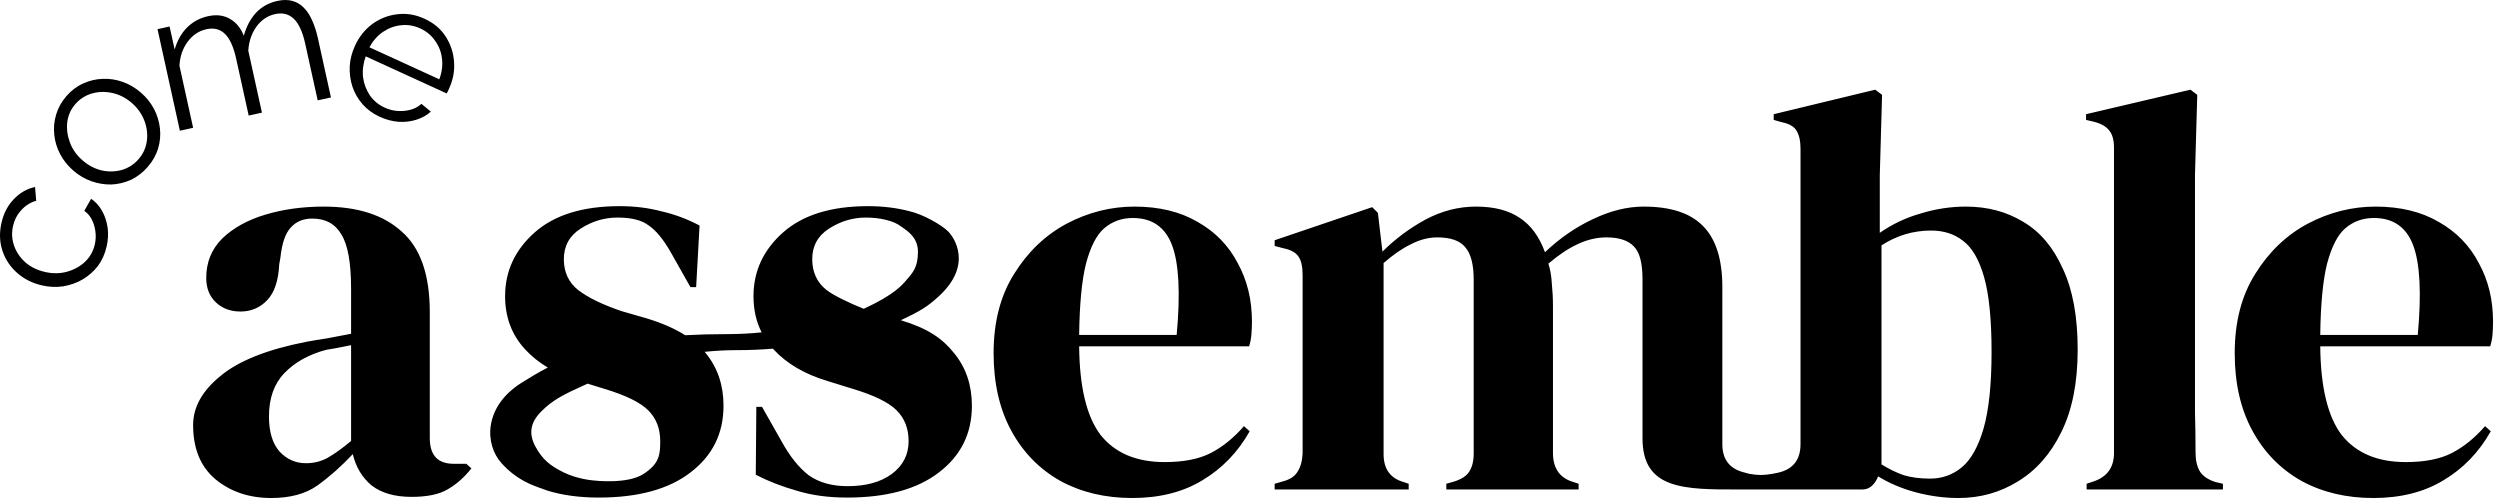 <svg width="251" height="50" viewBox="0 0 251 50" fill="none" xmlns="http://www.w3.org/2000/svg">
<path fill-rule="evenodd" clip-rule="evenodd" d="M33.227 9.783L31.896 10.076L30.642 4.381C30.38 3.194 29.998 2.362 29.496 1.884C28.994 1.406 28.371 1.249 27.628 1.413C26.858 1.583 26.227 2.009 25.734 2.692C25.255 3.372 24.986 4.17 24.928 5.086L26.299 11.309L24.968 11.603L23.714 5.908C23.449 4.707 23.074 3.874 22.588 3.406C22.099 2.926 21.476 2.769 20.719 2.935C19.963 3.102 19.337 3.52 18.841 4.191C18.346 4.861 18.071 5.66 18.015 6.589L19.391 12.832L18.06 13.125L15.814 2.929L17.027 2.661L17.536 4.971C17.791 4.08 18.204 3.346 18.774 2.769C19.358 2.189 20.061 1.808 20.883 1.627C21.731 1.44 22.469 1.531 23.097 1.898C23.725 2.266 24.184 2.829 24.474 3.586C24.754 2.621 25.172 1.845 25.726 1.258C26.294 0.667 26.995 0.28 27.83 0.096C28.404 -0.03 28.91 -0.032 29.347 0.09C29.798 0.21 30.183 0.44 30.505 0.779C30.836 1.103 31.114 1.527 31.339 2.052C31.574 2.561 31.765 3.149 31.912 3.814L33.227 9.783ZM13.146 18.056C13.777 17.756 14.338 17.322 14.829 16.757C15.327 16.182 15.676 15.565 15.876 14.906C16.073 14.229 16.134 13.557 16.058 12.89C15.981 12.204 15.783 11.556 15.465 10.944C15.136 10.323 14.7 9.777 14.154 9.304C13.589 8.814 12.981 8.455 12.33 8.227C11.669 7.99 10.999 7.886 10.319 7.916C9.629 7.937 8.973 8.093 8.349 8.383C7.716 8.665 7.154 9.089 6.664 9.654C6.174 10.22 5.83 10.841 5.632 11.518C5.433 12.176 5.372 12.848 5.45 13.534C5.517 14.211 5.715 14.86 6.043 15.481C6.361 16.092 6.803 16.643 7.369 17.133C7.914 17.606 8.517 17.961 9.178 18.198C9.829 18.426 10.495 18.534 11.176 18.524C11.855 18.494 12.512 18.338 13.146 18.056ZM10.223 17.114C9.519 16.947 8.875 16.609 8.289 16.102C7.694 15.585 7.272 14.99 7.025 14.317C6.768 13.634 6.677 12.954 6.752 12.276C6.835 11.588 7.105 10.982 7.56 10.457C8.015 9.932 8.572 9.575 9.231 9.386C9.89 9.197 10.575 9.181 11.287 9.338C11.999 9.496 12.648 9.828 13.234 10.336C13.809 10.835 14.23 11.43 14.498 12.121C14.755 12.803 14.836 13.484 14.743 14.163C14.649 14.842 14.375 15.445 13.92 15.97C13.465 16.494 12.913 16.856 12.264 17.054C11.605 17.243 10.925 17.263 10.223 17.114ZM209.497 48.569V49.141H223.181V48.569L222.437 48.397C221.712 48.168 221.196 47.824 220.891 47.366C220.586 46.87 220.433 46.24 220.433 45.477C220.433 44.103 220.414 42.728 220.376 41.354V37.117V17.536L220.605 9.52L219.918 9.004L209.44 11.466V12.039L210.184 12.211C210.947 12.402 211.482 12.707 211.787 13.127C212.093 13.508 212.245 14.081 212.245 14.845V45.477C212.245 46.927 211.558 47.882 210.184 48.34L209.497 48.569ZM27.233 50C25.019 50 23.149 49.37 21.622 48.111C20.133 46.851 19.389 45.038 19.389 42.671C19.389 40.877 20.305 39.236 22.137 37.747C23.97 36.22 26.852 35.075 30.783 34.312C31.394 34.197 32.081 34.083 32.844 33.968C33.608 33.816 34.409 33.663 35.249 33.51V28.987C35.249 26.391 34.925 24.578 34.276 23.547C33.665 22.479 32.692 21.944 31.356 21.944C30.439 21.944 29.714 22.25 29.18 22.86C28.645 23.433 28.302 24.445 28.149 25.895L28.035 26.525C27.958 28.166 27.558 29.369 26.832 30.132C26.107 30.895 25.21 31.277 24.141 31.277C23.149 31.277 22.328 30.972 21.679 30.361C21.03 29.75 20.706 28.93 20.706 27.899C20.706 26.334 21.24 25.017 22.309 23.948C23.416 22.88 24.867 22.078 26.661 21.544C28.455 21.009 30.401 20.742 32.501 20.742C35.898 20.742 38.513 21.582 40.345 23.261C42.215 24.903 43.151 27.594 43.151 31.334V43.988C43.151 45.706 43.952 46.565 45.555 46.565H46.815L47.33 47.023C46.605 47.939 45.803 48.645 44.925 49.141C44.086 49.637 42.883 49.886 41.318 49.886C39.639 49.886 38.303 49.504 37.31 48.74C36.356 47.939 35.726 46.889 35.421 45.591C34.276 46.813 33.092 47.862 31.871 48.74C30.688 49.58 29.142 50 27.233 50ZM30.726 46.507C31.489 46.507 32.195 46.336 32.844 45.992C33.531 45.61 34.333 45.038 35.249 44.274V34.655L34.104 34.884C33.722 34.961 33.283 35.037 32.787 35.113C31.031 35.571 29.619 36.354 28.55 37.461C27.52 38.53 27.004 39.98 27.004 41.812C27.004 43.377 27.367 44.561 28.092 45.362C28.817 46.126 29.695 46.507 30.726 46.507ZM113.901 20.742C116.382 20.742 118.5 21.257 120.256 22.288C122.012 23.28 123.348 24.654 124.264 26.41C125.218 28.128 125.696 30.094 125.696 32.308C125.696 32.728 125.676 33.167 125.638 33.625C125.6 34.044 125.524 34.426 125.409 34.77H108.347C108.385 38.892 109.11 41.87 110.523 43.702C111.973 45.496 114.111 46.393 116.935 46.393C118.844 46.393 120.39 46.087 121.573 45.477C122.756 44.866 123.863 43.969 124.894 42.786L125.467 43.301C124.283 45.4 122.699 47.042 120.714 48.225C118.768 49.408 116.42 50 113.672 50C110.962 50 108.557 49.427 106.457 48.282C104.358 47.099 102.717 45.419 101.533 43.244C100.35 41.068 99.758 38.472 99.758 35.457C99.758 32.327 100.445 29.674 101.82 27.498C103.194 25.284 104.95 23.605 107.087 22.46C109.263 21.314 111.534 20.742 113.901 20.742ZM113.729 21.887C112.622 21.887 111.668 22.231 110.866 22.918C110.103 23.567 109.492 24.75 109.034 26.468C108.614 28.147 108.385 30.533 108.347 33.625H118.138C118.519 29.464 118.367 26.468 117.68 24.635C116.993 22.803 115.676 21.887 113.729 21.887ZM238.507 20.742C240.988 20.742 243.107 21.257 244.862 22.288C246.618 23.28 247.954 24.654 248.87 26.41C249.825 28.128 250.302 30.094 250.302 32.308C250.302 32.728 250.283 33.167 250.245 33.625C250.206 34.044 250.13 34.426 250.016 34.77H232.953C232.991 38.892 233.716 41.87 235.129 43.702C236.579 45.496 238.717 46.393 241.542 46.393C243.45 46.393 244.996 46.087 246.179 45.477C247.363 44.866 248.47 43.969 249.5 42.786L250.073 43.301C248.889 45.4 247.305 47.042 245.32 48.225C243.374 49.408 241.026 50 238.278 50C235.568 50 233.163 49.427 231.064 48.282C228.964 47.099 227.323 45.419 226.14 43.244C224.956 41.068 224.365 38.472 224.365 35.457C224.365 32.327 225.052 29.674 226.426 27.498C227.8 25.284 229.556 23.605 231.693 22.46C233.869 21.314 236.14 20.742 238.507 20.742ZM238.335 21.887C237.228 21.887 236.274 22.231 235.472 22.918C234.709 23.567 234.098 24.75 233.64 26.468C233.22 28.147 232.991 30.533 232.953 33.625H242.744C243.126 29.464 242.973 26.468 242.286 24.635C241.599 22.803 240.282 21.887 238.335 21.887ZM127.976 48.569V49.141H141.432V48.569L140.916 48.397C139.58 48.015 138.912 47.08 138.912 45.591V26.41C139.867 25.571 140.783 24.941 141.661 24.521C142.539 24.063 143.417 23.834 144.295 23.834C145.631 23.834 146.566 24.158 147.1 24.807C147.673 25.456 147.959 26.544 147.959 28.071V45.534C147.959 46.297 147.806 46.908 147.501 47.366C147.234 47.786 146.738 48.111 146.012 48.34L145.211 48.569V49.141H158.494V48.569L157.979 48.397C156.643 48.015 155.956 47.08 155.918 45.591V30.762C155.918 29.96 155.879 29.197 155.803 28.472C155.765 27.746 155.65 27.078 155.46 26.468C156.49 25.59 157.464 24.941 158.38 24.521C159.334 24.063 160.307 23.834 161.3 23.834C162.559 23.834 163.475 24.139 164.048 24.75C164.621 25.322 164.907 26.41 164.907 28.014V44C164.907 49.165 169.067 49.156 174.738 49.142L175.238 49.142C175.363 49.141 175.488 49.141 175.614 49.141H177.967H187C188.143 49.141 188.559 47.824 188.559 47.824C189.666 48.511 190.926 49.046 192.338 49.427C193.789 49.809 195.22 50 196.632 50C198.808 50 200.793 49.447 202.587 48.34C204.419 47.233 205.87 45.591 206.939 43.416C208.045 41.202 208.599 38.434 208.599 35.113C208.599 31.792 208.103 29.082 207.11 26.983C206.156 24.845 204.839 23.28 203.16 22.288C201.48 21.257 199.552 20.742 197.377 20.742C195.85 20.742 194.342 20.971 192.853 21.429C191.365 21.849 189.991 22.498 188.731 23.376V17.593L188.96 9.52L188.273 9.004L178.081 11.466V12.039L178.883 12.268C179.646 12.421 180.142 12.707 180.372 13.127C180.639 13.547 180.772 14.157 180.772 14.959V44.591C180.772 46.156 180.028 47.111 178.539 47.454L177.967 47.569C177.065 47.724 176.554 47.734 175.614 47.569L174.984 47.397C173.61 47.015 172.923 46.08 172.923 44.591V28.815C172.923 26.029 172.274 23.986 170.976 22.689C169.716 21.391 167.732 20.742 165.021 20.742C163.38 20.742 161.681 21.162 159.926 22.002C158.208 22.803 156.605 23.91 155.116 25.322C154.543 23.757 153.704 22.612 152.597 21.887C151.49 21.124 150.02 20.742 148.188 20.742C146.432 20.742 144.734 21.181 143.092 22.059C141.489 22.937 140.058 24.006 138.798 25.265L138.34 21.372L137.767 20.799L127.976 24.12V24.693L128.835 24.922C129.599 25.074 130.114 25.361 130.381 25.78C130.648 26.162 130.782 26.773 130.782 27.613V45.534C130.744 46.297 130.572 46.908 130.267 47.366C130 47.824 129.503 48.149 128.778 48.34L127.976 48.569ZM193.77 48.053C194.991 48.053 196.06 47.672 196.976 46.908C197.892 46.145 198.617 44.847 199.152 43.015C199.686 41.144 199.953 38.587 199.953 35.342C199.953 32.098 199.705 29.598 199.209 27.842C198.713 26.086 198.007 24.864 197.09 24.177C196.212 23.49 195.144 23.147 193.884 23.147C192.09 23.147 190.43 23.643 188.903 24.635V46.622C189.628 47.08 190.372 47.443 191.136 47.71C191.899 47.939 192.777 48.053 193.77 48.053ZM50.712 29.744C50.712 31.844 51.38 33.619 52.716 35.069C53.361 35.77 54.122 36.381 54.999 36.904C54.024 37.405 53.159 37.928 52.339 38.447C48.542 40.852 48.637 44.623 50.368 46.52C51.876 48.173 53.337 48.684 54.501 49.091C54.674 49.151 54.84 49.209 54.999 49.269C56.487 49.727 58.232 49.956 60.102 49.956C64.072 49.956 67.144 49.116 69.32 47.437C71.534 45.757 72.641 43.524 72.641 40.737C72.641 38.676 72.049 36.92 70.866 35.47C70.827 35.421 70.787 35.372 70.747 35.324C71.8 35.215 72.872 35.155 73.954 35.155C75.206 35.155 76.422 35.104 77.598 35.008C77.616 35.028 77.635 35.049 77.654 35.069C78.99 36.52 80.822 37.588 83.15 38.275L85.555 39.02C87.731 39.669 89.22 40.394 90.021 41.196C90.823 41.997 91.224 43.028 91.224 44.287C91.224 45.661 90.651 46.769 89.506 47.608C88.399 48.41 86.929 48.811 85.097 48.811C83.532 48.811 82.234 48.448 81.204 47.723C80.211 46.959 79.295 45.814 78.455 44.287L76.509 40.852H75.936L75.879 47.666C77.138 48.314 78.513 48.849 80.001 49.269C81.49 49.727 83.169 49.956 85.04 49.956C89.01 49.956 92.082 49.116 94.258 47.437C96.472 45.757 97.579 43.524 97.579 40.737C97.579 38.676 96.987 36.92 95.804 35.47C94.621 33.981 93.193 32.989 90.444 32.149C92.448 31.21 93.132 30.777 94.258 29.744C97.668 26.619 95.834 23.877 95.189 23.231L95.174 23.217C94.544 22.587 92.674 21.518 91.338 21.213C90.04 20.869 88.647 20.698 87.158 20.698C83.456 20.698 80.612 21.576 78.627 23.331C76.642 25.087 75.65 27.225 75.65 29.744C75.65 31.085 75.922 32.294 76.467 33.37C75.356 33.483 74.184 33.546 72.952 33.546C71.457 33.546 70.075 33.584 68.792 33.656C67.754 32.999 66.48 32.439 64.969 31.977L62.392 31.233C60.484 30.584 59.033 29.878 58.041 29.114C57.086 28.351 56.609 27.32 56.609 26.023C56.609 24.687 57.182 23.656 58.327 22.931C59.472 22.206 60.694 21.843 61.991 21.843C63.404 21.843 64.453 22.11 65.141 22.644C65.866 23.141 66.591 24.019 67.316 25.278L69.32 28.828H69.893L70.236 22.644C69.015 21.995 67.736 21.518 66.4 21.213C65.102 20.869 63.709 20.698 62.22 20.698C58.518 20.698 55.674 21.576 53.689 23.331C51.704 25.087 50.712 27.225 50.712 29.744ZM82.979 29.114C83.748 29.706 85.403 30.481 86.723 31.004C89.8 29.579 90.595 28.615 91.084 28.021C91.133 27.962 91.179 27.907 91.224 27.855C91.716 27.282 92.162 26.71 92.162 25.278C92.162 23.893 91.205 23.241 90.486 22.75L90.415 22.702C89.728 22.167 88.342 21.843 86.929 21.843C85.632 21.843 84.41 22.206 83.265 22.931C82.12 23.656 81.547 24.687 81.547 26.023C81.547 27.32 82.024 28.351 82.979 29.114ZM60.617 39.02L58.995 38.518C56.504 39.633 55.488 40.165 54.343 41.31C53.198 42.455 53.078 43.6 53.771 44.86C54.463 46.12 55.202 46.749 56.609 47.437C58.016 48.124 59.587 48.238 59.587 48.238C59.587 48.238 62.932 48.649 64.568 47.608C66.204 46.567 66.286 45.661 66.286 44.287C66.286 43.028 65.885 41.997 65.083 41.196C64.282 40.394 62.793 39.669 60.617 39.02ZM10.705 24.751C10.536 25.493 10.243 26.146 9.826 26.709C9.4 27.255 8.886 27.707 8.284 28.063C7.685 28.405 7.037 28.634 6.339 28.749C5.644 28.851 4.939 28.82 4.222 28.656C3.258 28.436 2.428 28.021 1.732 27.41C1.036 26.798 0.541 26.055 0.247 25.179C-0.046 24.304 -0.078 23.365 0.151 22.362C0.368 21.411 0.781 20.621 1.39 19.993C1.987 19.362 2.696 18.955 3.519 18.773L3.635 20.156C3.048 20.324 2.552 20.635 2.147 21.091C1.731 21.53 1.452 22.063 1.309 22.688C1.155 23.365 1.189 24.024 1.413 24.665C1.637 25.305 2.016 25.864 2.551 26.343C3.089 26.808 3.749 27.13 4.53 27.308C5.298 27.484 6.034 27.474 6.736 27.278C7.439 27.082 8.043 26.747 8.549 26.273C9.041 25.796 9.365 25.219 9.519 24.542C9.62 24.099 9.639 23.658 9.575 23.218C9.514 22.766 9.387 22.36 9.195 22.001C8.993 21.626 8.747 21.351 8.459 21.175L9.148 19.956C9.588 20.248 9.955 20.654 10.248 21.173C10.53 21.676 10.717 22.239 10.807 22.863C10.888 23.47 10.854 24.1 10.705 24.751ZM36.407 10.475C36.873 10.997 37.447 11.414 38.127 11.725C38.746 12.009 39.368 12.176 39.991 12.226C40.632 12.27 41.237 12.202 41.804 12.021C42.372 11.84 42.856 11.57 43.256 11.209L42.315 10.425C41.863 10.835 41.285 11.07 40.581 11.13C39.89 11.196 39.235 11.087 38.615 10.803C38.008 10.525 37.513 10.114 37.13 9.571C36.764 9.022 36.537 8.411 36.448 7.738C36.377 7.059 36.467 6.366 36.718 5.658L44.844 9.38C44.878 9.336 44.915 9.272 44.954 9.187L45.087 8.896C45.488 8.021 45.655 7.128 45.588 6.216C45.526 5.291 45.246 4.443 44.748 3.671C44.261 2.904 43.55 2.307 42.615 1.878C41.704 1.461 40.787 1.313 39.865 1.434C38.948 1.543 38.113 1.874 37.361 2.425C36.62 2.983 36.047 3.705 35.641 4.592C35.33 5.272 35.153 5.962 35.111 6.663C35.082 7.37 35.174 8.051 35.387 8.707C35.607 9.351 35.947 9.941 36.407 10.475ZM44.105 7.961L37.09 4.748C37.45 4.09 37.908 3.572 38.463 3.195C39.036 2.811 39.644 2.59 40.288 2.532C40.937 2.462 41.571 2.569 42.191 2.852C42.81 3.136 43.306 3.547 43.676 4.084C44.065 4.615 44.298 5.213 44.375 5.88C44.463 6.553 44.373 7.246 44.105 7.961Z" fill="black"/>
</svg>
